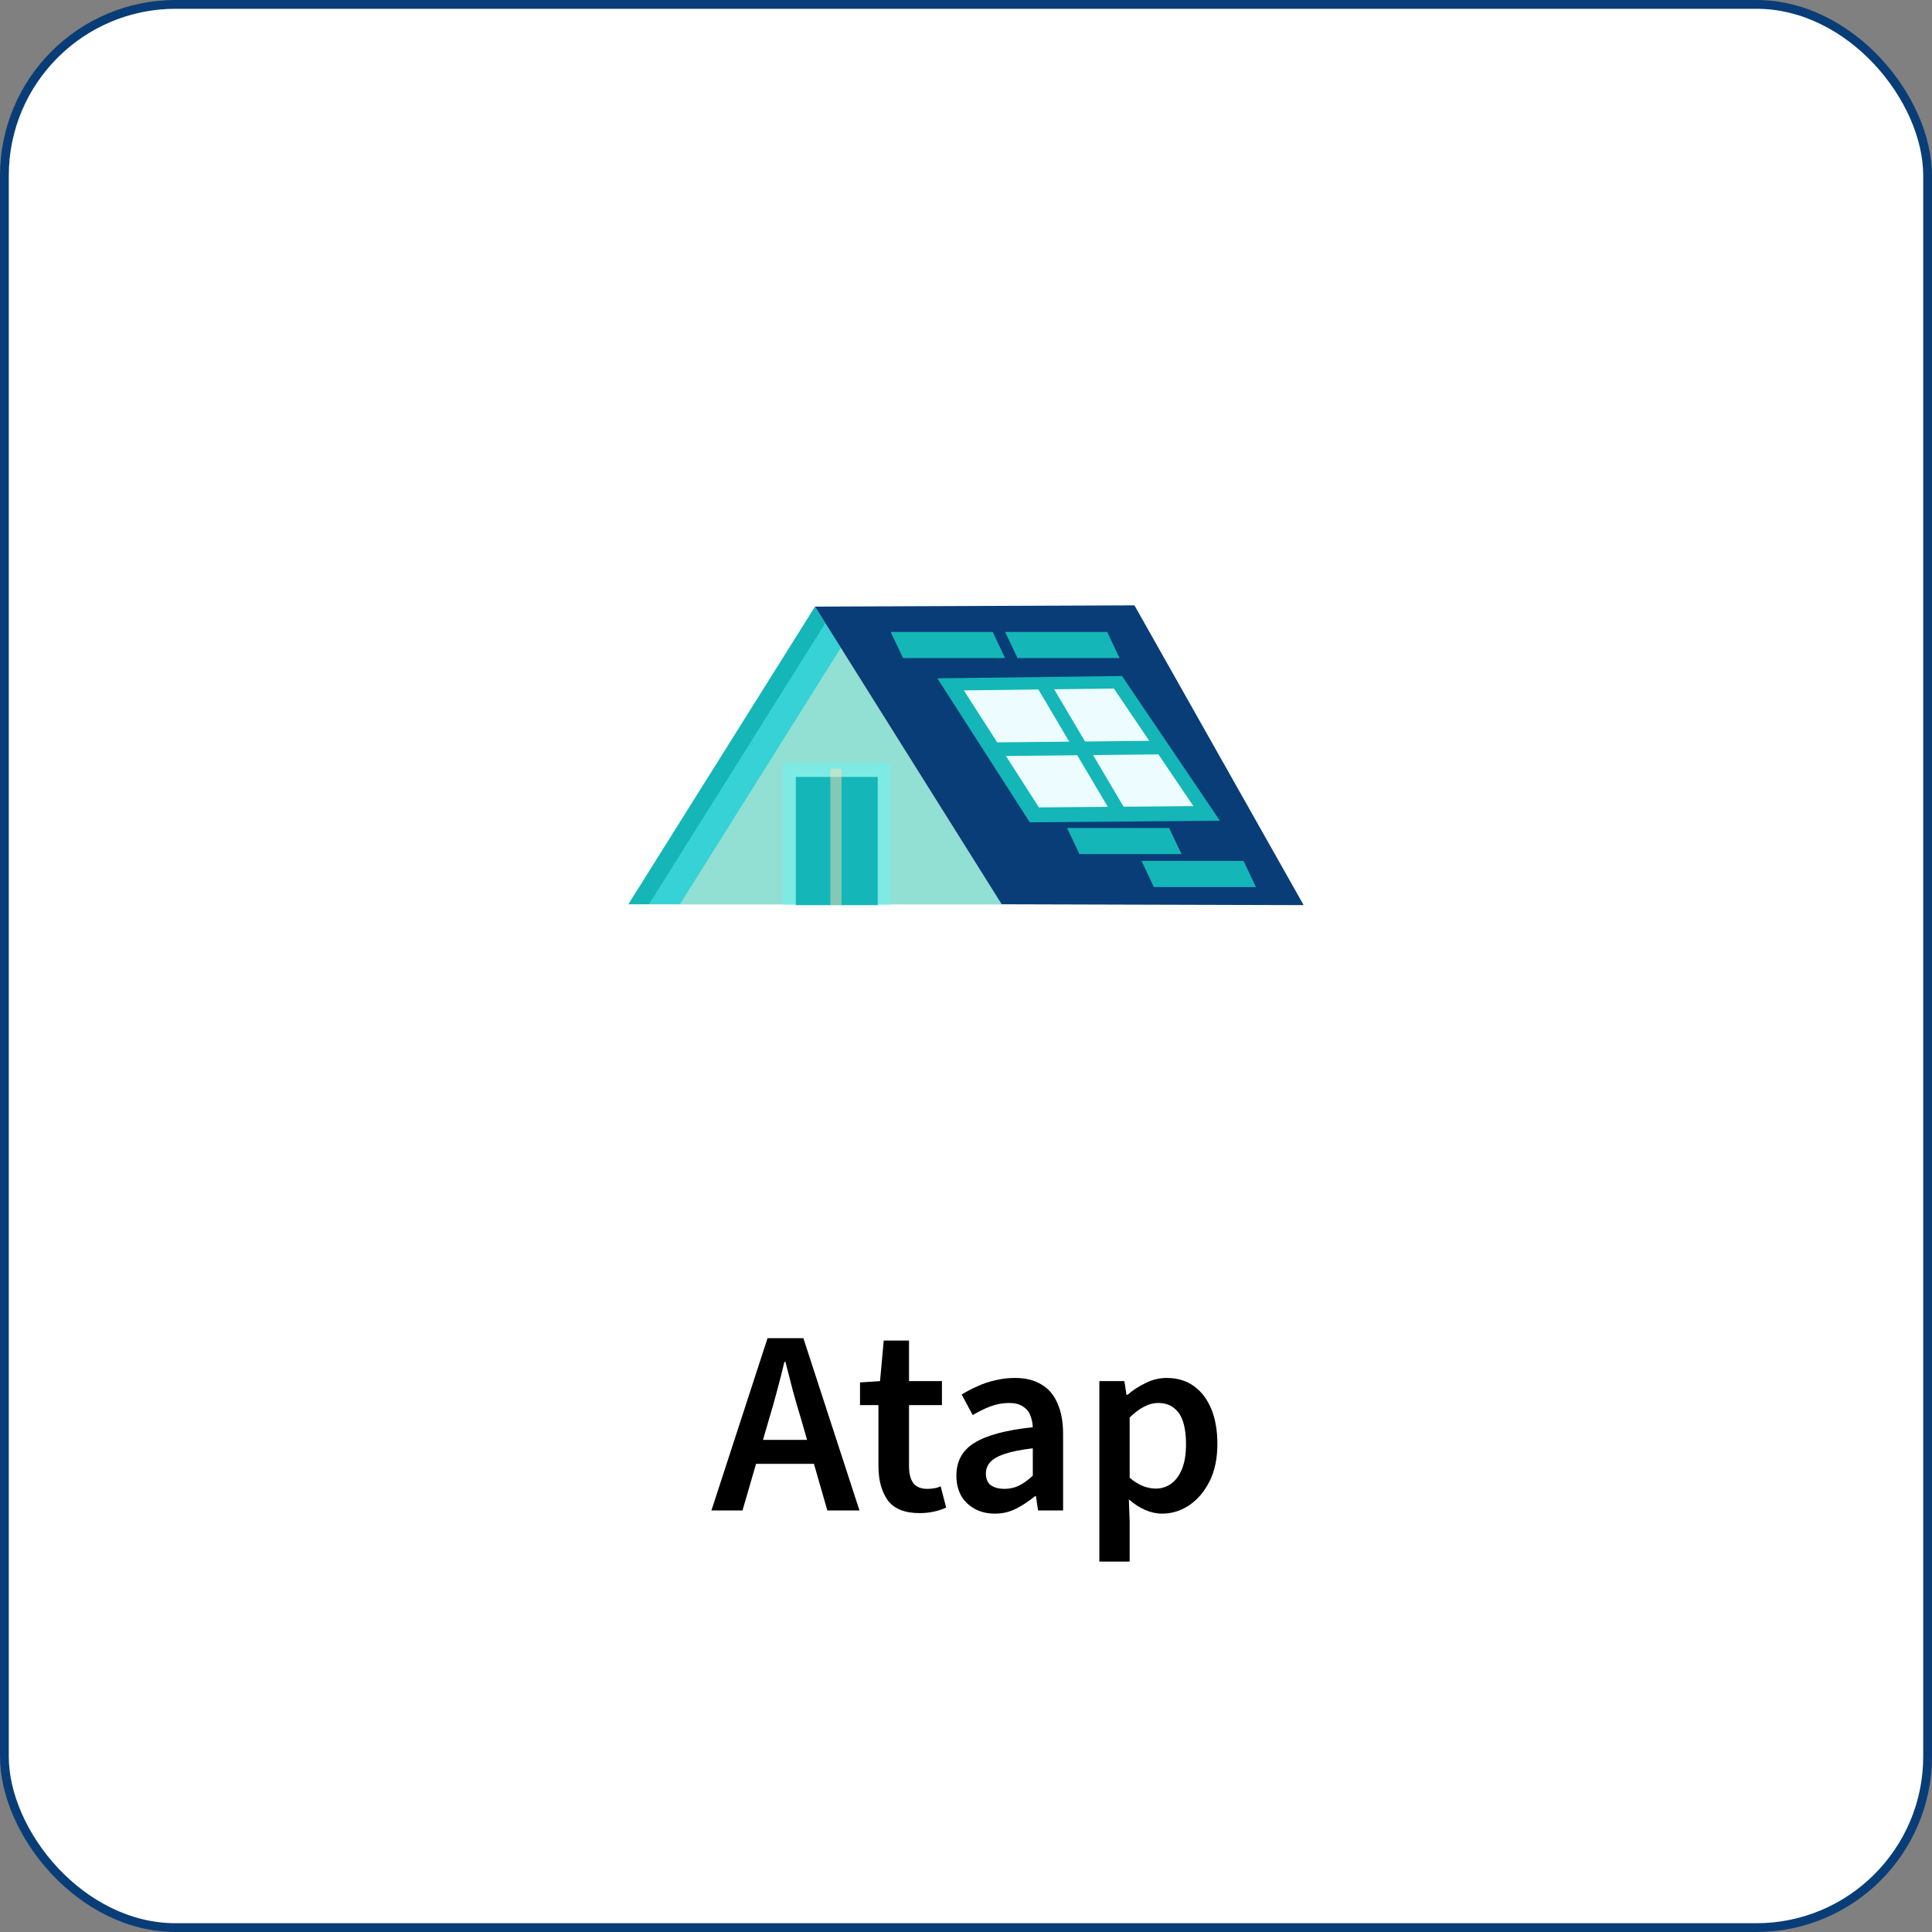 <svg width="220" height="220" viewBox="0 0 220 220" fill="none" xmlns="http://www.w3.org/2000/svg">
<rect x="0" y="0" width="220" height="220" fill="#808080" stroke="none"/>
<rect x="0.5" y="0.5" width="219" height="219" rx="19.5" fill="white" stroke="#093D77"/>
<path d="M81.011 172L87.401 152.38H91.481L97.871 172H94.211L91.211 161.56C90.891 160.52 90.581 159.45 90.281 158.35C90.001 157.25 89.721 156.16 89.441 155.08H89.321C89.061 156.18 88.781 157.28 88.481 158.38C88.201 159.46 87.901 160.52 87.581 161.56L84.551 172H81.011ZM84.791 166.69V163.96H94.031V166.69H84.791ZM104.711 172.3C103.011 172.3 101.801 171.81 101.081 170.83C100.381 169.83 100.031 168.54 100.031 166.96V160H97.931V157.42L100.211 157.27L100.631 152.65H103.511V157.27H107.261V160H103.511V166.96C103.511 167.82 103.681 168.47 104.021 168.91C104.361 169.33 104.881 169.54 105.581 169.54C105.841 169.54 106.101 169.52 106.361 169.48C106.621 169.44 106.871 169.36 107.111 169.24L107.741 171.67C107.361 171.85 106.911 172 106.391 172.12C105.871 172.24 105.311 172.3 104.711 172.3ZM113.286 172.36C112.426 172.36 111.666 172.18 111.006 171.82C110.346 171.46 109.826 170.96 109.446 170.32C109.086 169.66 108.906 168.9 108.906 168.04C108.906 166.38 109.596 165.13 110.976 164.29C112.376 163.43 114.586 162.84 117.606 162.52C117.586 162.02 117.486 161.56 117.306 161.14C117.146 160.72 116.866 160.39 116.466 160.15C116.086 159.89 115.566 159.76 114.906 159.76C114.186 159.76 113.476 159.89 112.776 160.15C112.096 160.41 111.426 160.74 110.766 161.14L109.506 158.8C110.046 158.46 110.636 158.15 111.276 157.87C111.916 157.57 112.596 157.34 113.316 157.18C114.036 157 114.786 156.91 115.566 156.91C116.786 156.91 117.796 157.16 118.596 157.66C119.416 158.14 120.026 158.86 120.426 159.82C120.846 160.76 121.056 161.92 121.056 163.3V172H118.206L117.966 170.38H117.846C117.166 170.94 116.456 171.41 115.716 171.79C114.976 172.17 114.166 172.36 113.286 172.36ZM114.366 169.54C114.966 169.54 115.516 169.42 116.016 169.18C116.536 168.92 117.066 168.54 117.606 168.04V164.92C116.266 165.08 115.206 165.29 114.426 165.55C113.646 165.81 113.086 166.13 112.746 166.51C112.426 166.87 112.266 167.3 112.266 167.8C112.266 168.42 112.466 168.87 112.866 169.15C113.266 169.41 113.766 169.54 114.366 169.54ZM125.185 177.82V157.27H128.035L128.275 158.83H128.395C129.015 158.29 129.705 157.84 130.465 157.48C131.225 157.1 132.015 156.91 132.835 156.91C134.055 156.91 135.095 157.22 135.955 157.84C136.815 158.46 137.475 159.33 137.935 160.45C138.395 161.57 138.625 162.89 138.625 164.41C138.625 166.09 138.325 167.52 137.725 168.7C137.125 169.88 136.345 170.79 135.385 171.43C134.445 172.05 133.425 172.36 132.325 172.36C131.685 172.36 131.045 172.22 130.405 171.94C129.765 171.66 129.145 171.26 128.545 170.74L128.635 173.2V177.82H125.185ZM131.605 169.51C132.265 169.51 132.855 169.32 133.375 168.94C133.895 168.56 134.305 168 134.605 167.26C134.905 166.5 135.055 165.56 135.055 164.44C135.055 163.46 134.945 162.62 134.725 161.92C134.505 161.22 134.155 160.69 133.675 160.33C133.215 159.95 132.615 159.76 131.875 159.76C131.335 159.76 130.805 159.9 130.285 160.18C129.765 160.44 129.215 160.85 128.635 161.41V168.28C129.175 168.72 129.695 169.04 130.195 169.24C130.715 169.42 131.185 169.51 131.605 169.51Z" fill="black"/>
<path d="M114.062 102.97H71.55L92.806 69.076L114.062 102.97Z" fill="#14B6B8"/>
<path d="M116.414 102.97H73.9L95.156 69.076L116.414 102.97Z" fill="#64F9FB" fill-opacity="0.43"/>
<path d="M119.94 102.97H77.426L98.684 69.076L119.94 102.97Z" fill="#FFEDD2" fill-opacity="0.46"/>
<path d="M148.45 103.068L114.062 102.97L92.806 69.076L129.18 68.932L148.45 103.068Z" fill="#093D77"/>
<path d="M114.452 74.934H102.83L101.42 71.958H113.042L114.452 74.934Z" fill="#14B6B8"/>
<path d="M127.484 74.934H115.86L114.452 71.958H126.074L127.484 74.934Z" fill="#14B6B8"/>
<path d="M134.54 97.258H122.916L121.508 94.282H133.13L134.54 97.258Z" fill="#14B6B8"/>
<path d="M143.018 101.01H131.394L129.986 98.034H141.608L143.018 101.01Z" fill="#14B6B8"/>
<path d="M101.42 86.936H89.152V103.068H101.42V86.936Z" fill="#64F9FB" fill-opacity="0.43"/>
<path d="M99.95 88.472H90.62V103.068H99.95V88.472Z" fill="#14B6B8"/>
<path d="M95.828 87.542H94.552V103.068H95.828V87.542Z" fill="#FFE0B4" fill-opacity="0.47"/>
<path d="M138.912 93.46L117.26 93.638L106.74 77.242L127.766 76.978L138.912 93.46Z" fill="#14B6B8"/>
<path d="M135.898 91.796L118.302 91.94L109.754 78.616L126.84 78.402L135.898 91.796Z" fill="#EDFCFF"/>
<path d="M126.648 92.726L127.988 91.935L119.573 77.7L118.233 78.492L126.648 92.726Z" fill="#14B6B8"/>
<path d="M132.446 85.898L132.43 84.342L113.055 84.541L113.071 86.097L132.446 85.898Z" fill="#14B6B8"/>
</svg>
